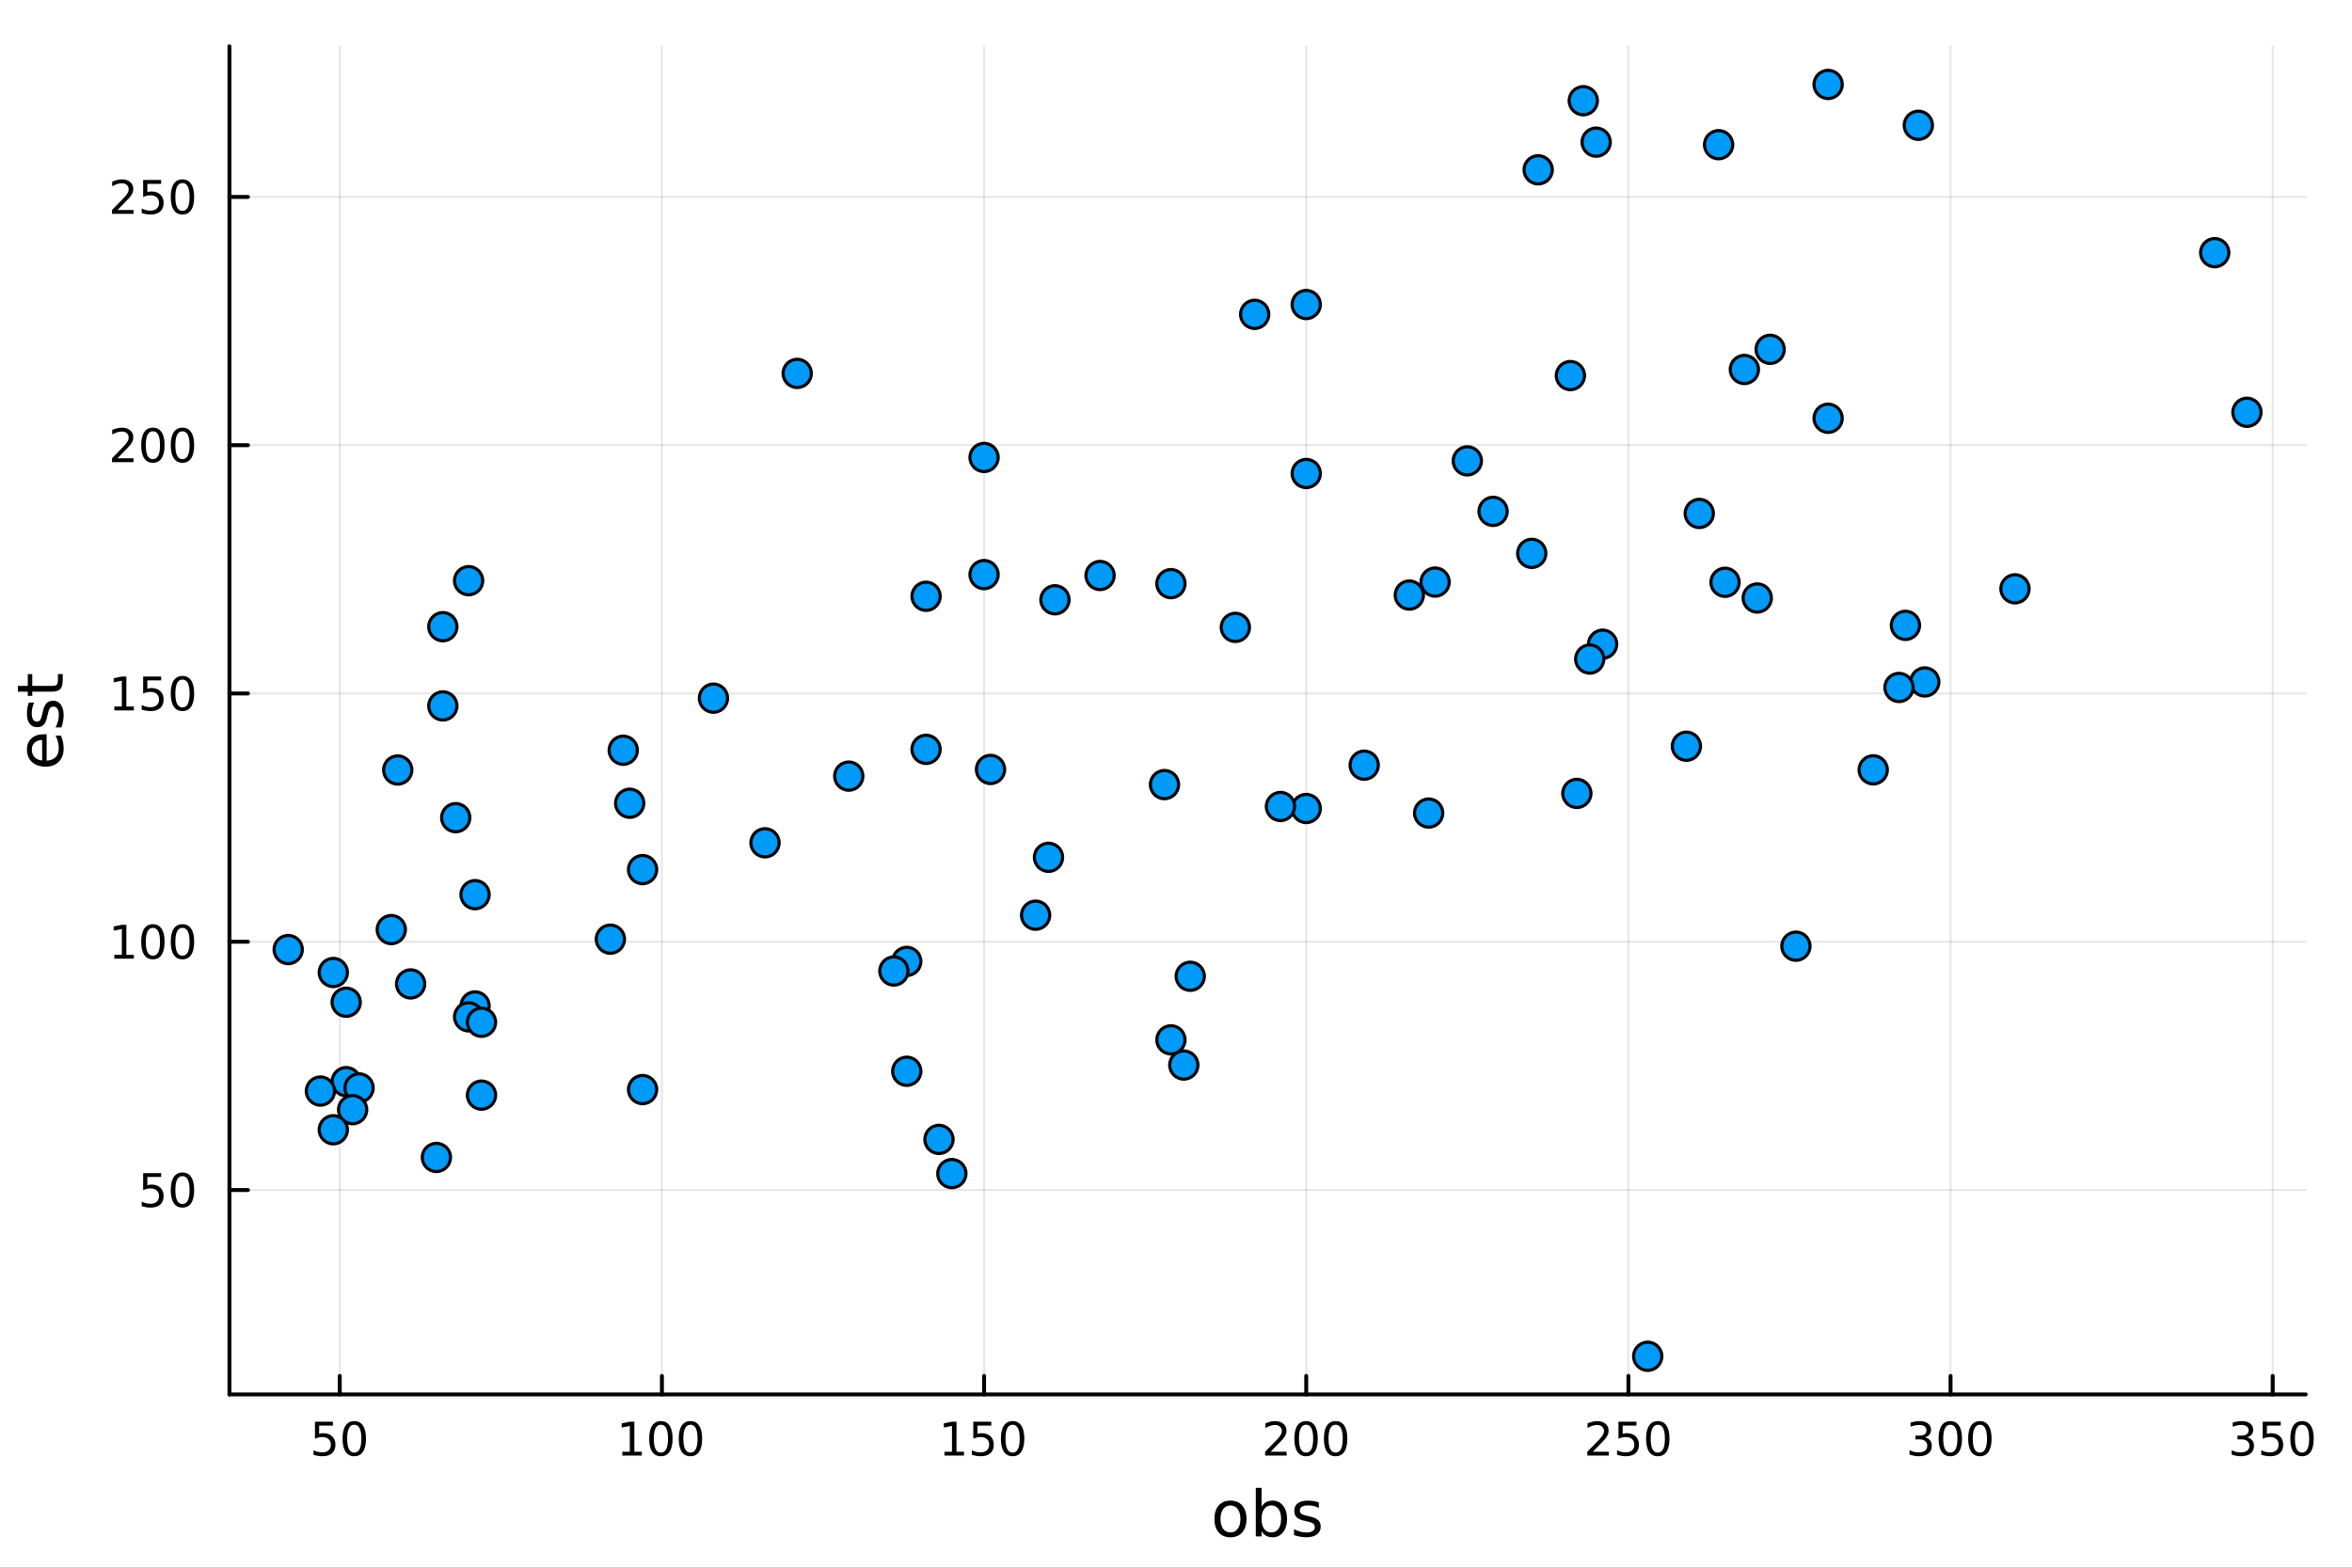 <?xml version="1.0" encoding="utf-8"?>
<svg xmlns="http://www.w3.org/2000/svg" xmlns:xlink="http://www.w3.org/1999/xlink" width="600" height="400" viewBox="0 0 2400 1600">
<rect x="0" y="0" width="2400" height="1600" fill="#333333" stroke="none"/>
<defs>
  <clipPath id="clip130">
    <rect x="0" y="0" width="2400" height="1600"/>
  </clipPath>
</defs>
<path clip-path="url(#clip130)" d="M0 1600 L2400 1600 L2400 0 L0 0  Z" fill="#ffffff" fill-rule="evenodd" fill-opacity="1"/>
<defs>
  <clipPath id="clip131">
    <rect x="480" y="0" width="1681" height="1600"/>
  </clipPath>
</defs>
<path clip-path="url(#clip130)" d="M234.125 1423.18 L2352.76 1423.18 L2352.76 47.244 L234.125 47.244  Z" fill="#ffffff" fill-rule="evenodd" fill-opacity="1"/>
<defs>
  <clipPath id="clip132">
    <rect x="234" y="47" width="2120" height="1377"/>
  </clipPath>
</defs>
<polyline clip-path="url(#clip132)" style="stroke:#000000; stroke-linecap:round; stroke-linejoin:round; stroke-width:2; stroke-opacity:0.1; fill:none" points="346.684,1423.18 346.684,47.244 "/>
<polyline clip-path="url(#clip132)" style="stroke:#000000; stroke-linecap:round; stroke-linejoin:round; stroke-width:2; stroke-opacity:0.1; fill:none" points="675.419,1423.18 675.419,47.244 "/>
<polyline clip-path="url(#clip132)" style="stroke:#000000; stroke-linecap:round; stroke-linejoin:round; stroke-width:2; stroke-opacity:0.1; fill:none" points="1004.15,1423.18 1004.15,47.244 "/>
<polyline clip-path="url(#clip132)" style="stroke:#000000; stroke-linecap:round; stroke-linejoin:round; stroke-width:2; stroke-opacity:0.1; fill:none" points="1332.89,1423.18 1332.89,47.244 "/>
<polyline clip-path="url(#clip132)" style="stroke:#000000; stroke-linecap:round; stroke-linejoin:round; stroke-width:2; stroke-opacity:0.1; fill:none" points="1661.62,1423.18 1661.62,47.244 "/>
<polyline clip-path="url(#clip132)" style="stroke:#000000; stroke-linecap:round; stroke-linejoin:round; stroke-width:2; stroke-opacity:0.1; fill:none" points="1990.36,1423.18 1990.36,47.244 "/>
<polyline clip-path="url(#clip132)" style="stroke:#000000; stroke-linecap:round; stroke-linejoin:round; stroke-width:2; stroke-opacity:0.1; fill:none" points="2319.09,1423.18 2319.09,47.244 "/>
<polyline clip-path="url(#clip130)" style="stroke:#000000; stroke-linecap:round; stroke-linejoin:round; stroke-width:4; stroke-opacity:1; fill:none" points="234.125,1423.18 2352.76,1423.18 "/>
<polyline clip-path="url(#clip130)" style="stroke:#000000; stroke-linecap:round; stroke-linejoin:round; stroke-width:4; stroke-opacity:1; fill:none" points="346.684,1423.18 346.684,1404.28 "/>
<polyline clip-path="url(#clip130)" style="stroke:#000000; stroke-linecap:round; stroke-linejoin:round; stroke-width:4; stroke-opacity:1; fill:none" points="675.419,1423.18 675.419,1404.28 "/>
<polyline clip-path="url(#clip130)" style="stroke:#000000; stroke-linecap:round; stroke-linejoin:round; stroke-width:4; stroke-opacity:1; fill:none" points="1004.15,1423.18 1004.15,1404.28 "/>
<polyline clip-path="url(#clip130)" style="stroke:#000000; stroke-linecap:round; stroke-linejoin:round; stroke-width:4; stroke-opacity:1; fill:none" points="1332.89,1423.18 1332.89,1404.28 "/>
<polyline clip-path="url(#clip130)" style="stroke:#000000; stroke-linecap:round; stroke-linejoin:round; stroke-width:4; stroke-opacity:1; fill:none" points="1661.62,1423.18 1661.62,1404.28 "/>
<polyline clip-path="url(#clip130)" style="stroke:#000000; stroke-linecap:round; stroke-linejoin:round; stroke-width:4; stroke-opacity:1; fill:none" points="1990.36,1423.18 1990.36,1404.28 "/>
<polyline clip-path="url(#clip130)" style="stroke:#000000; stroke-linecap:round; stroke-linejoin:round; stroke-width:4; stroke-opacity:1; fill:none" points="2319.09,1423.18 2319.09,1404.28 "/>
<path clip-path="url(#clip130)" d="M321.383 1451.02 L339.74 1451.02 L339.74 1454.96 L325.666 1454.96 L325.666 1463.43 Q326.684 1463.08 327.703 1462.92 Q328.721 1462.73 329.74 1462.73 Q335.527 1462.73 338.907 1465.9 Q342.286 1469.08 342.286 1474.49 Q342.286 1480.07 338.814 1483.17 Q335.342 1486.25 329.022 1486.25 Q326.846 1486.25 324.578 1485.88 Q322.333 1485.51 319.925 1484.77 L319.925 1480.07 Q322.008 1481.2 324.231 1481.76 Q326.453 1482.32 328.93 1482.32 Q332.934 1482.32 335.272 1480.21 Q337.61 1478.1 337.61 1474.49 Q337.61 1470.88 335.272 1468.77 Q332.934 1466.67 328.93 1466.67 Q327.055 1466.67 325.18 1467.08 Q323.328 1467.5 321.383 1468.38 L321.383 1451.02 Z" fill="#000000" fill-rule="nonzero" fill-opacity="1" /><path clip-path="url(#clip130)" d="M361.499 1454.1 Q357.888 1454.1 356.059 1457.66 Q354.254 1461.2 354.254 1468.33 Q354.254 1475.44 356.059 1479.01 Q357.888 1482.55 361.499 1482.55 Q365.133 1482.55 366.939 1479.01 Q368.767 1475.44 368.767 1468.33 Q368.767 1461.2 366.939 1457.66 Q365.133 1454.1 361.499 1454.1 M361.499 1450.39 Q367.309 1450.39 370.365 1455 Q373.443 1459.58 373.443 1468.33 Q373.443 1477.06 370.365 1481.67 Q367.309 1486.25 361.499 1486.25 Q355.689 1486.25 352.61 1481.67 Q349.555 1477.06 349.555 1468.33 Q349.555 1459.58 352.61 1455 Q355.689 1450.39 361.499 1450.39 Z" fill="#000000" fill-rule="nonzero" fill-opacity="1" /><path clip-path="url(#clip130)" d="M635.026 1481.64 L642.665 1481.64 L642.665 1455.28 L634.355 1456.95 L634.355 1452.69 L642.618 1451.02 L647.294 1451.02 L647.294 1481.64 L654.933 1481.64 L654.933 1485.58 L635.026 1485.58 L635.026 1481.64 Z" fill="#000000" fill-rule="nonzero" fill-opacity="1" /><path clip-path="url(#clip130)" d="M674.377 1454.1 Q670.766 1454.1 668.938 1457.66 Q667.132 1461.2 667.132 1468.33 Q667.132 1475.44 668.938 1479.01 Q670.766 1482.55 674.377 1482.55 Q678.012 1482.55 679.817 1479.01 Q681.646 1475.44 681.646 1468.33 Q681.646 1461.2 679.817 1457.66 Q678.012 1454.1 674.377 1454.1 M674.377 1450.39 Q680.188 1450.39 683.243 1455 Q686.322 1459.58 686.322 1468.33 Q686.322 1477.06 683.243 1481.67 Q680.188 1486.25 674.377 1486.25 Q668.567 1486.25 665.489 1481.67 Q662.433 1477.06 662.433 1468.33 Q662.433 1459.58 665.489 1455 Q668.567 1450.39 674.377 1450.39 Z" fill="#000000" fill-rule="nonzero" fill-opacity="1" /><path clip-path="url(#clip130)" d="M704.539 1454.1 Q700.928 1454.1 699.1 1457.66 Q697.294 1461.2 697.294 1468.33 Q697.294 1475.44 699.1 1479.01 Q700.928 1482.55 704.539 1482.55 Q708.174 1482.55 709.979 1479.01 Q711.808 1475.44 711.808 1468.33 Q711.808 1461.2 709.979 1457.66 Q708.174 1454.1 704.539 1454.1 M704.539 1450.39 Q710.349 1450.39 713.405 1455 Q716.484 1459.58 716.484 1468.33 Q716.484 1477.06 713.405 1481.67 Q710.349 1486.25 704.539 1486.25 Q698.729 1486.25 695.651 1481.67 Q692.595 1477.06 692.595 1468.33 Q692.595 1459.58 695.651 1455 Q698.729 1450.39 704.539 1450.39 Z" fill="#000000" fill-rule="nonzero" fill-opacity="1" /><path clip-path="url(#clip130)" d="M963.761 1481.64 L971.4 1481.64 L971.4 1455.28 L963.089 1456.95 L963.089 1452.69 L971.353 1451.02 L976.029 1451.02 L976.029 1481.64 L983.668 1481.64 L983.668 1485.58 L963.761 1485.58 L963.761 1481.64 Z" fill="#000000" fill-rule="nonzero" fill-opacity="1" /><path clip-path="url(#clip130)" d="M993.159 1451.02 L1011.52 1451.02 L1011.52 1454.96 L997.441 1454.96 L997.441 1463.43 Q998.46 1463.08 999.478 1462.92 Q1000.5 1462.73 1001.52 1462.73 Q1007.3 1462.73 1010.68 1465.9 Q1014.06 1469.08 1014.06 1474.49 Q1014.06 1480.07 1010.59 1483.17 Q1007.12 1486.25 1000.8 1486.25 Q998.622 1486.25 996.353 1485.88 Q994.108 1485.51 991.7 1484.77 L991.7 1480.07 Q993.784 1481.2 996.006 1481.76 Q998.228 1482.32 1000.7 1482.32 Q1004.71 1482.32 1007.05 1480.21 Q1009.39 1478.1 1009.39 1474.49 Q1009.39 1470.88 1007.05 1468.77 Q1004.71 1466.67 1000.7 1466.67 Q998.83 1466.67 996.955 1467.08 Q995.103 1467.5 993.159 1468.38 L993.159 1451.02 Z" fill="#000000" fill-rule="nonzero" fill-opacity="1" /><path clip-path="url(#clip130)" d="M1033.27 1454.1 Q1029.66 1454.1 1027.83 1457.66 Q1026.03 1461.2 1026.03 1468.33 Q1026.03 1475.44 1027.83 1479.01 Q1029.66 1482.55 1033.27 1482.55 Q1036.91 1482.55 1038.71 1479.01 Q1040.54 1475.44 1040.54 1468.33 Q1040.54 1461.2 1038.71 1457.66 Q1036.91 1454.1 1033.27 1454.1 M1033.27 1450.39 Q1039.08 1450.39 1042.14 1455 Q1045.22 1459.58 1045.22 1468.33 Q1045.22 1477.06 1042.14 1481.67 Q1039.08 1486.25 1033.27 1486.25 Q1027.46 1486.25 1024.39 1481.67 Q1021.33 1477.06 1021.33 1468.33 Q1021.33 1459.58 1024.39 1455 Q1027.46 1450.39 1033.27 1450.39 Z" fill="#000000" fill-rule="nonzero" fill-opacity="1" /><path clip-path="url(#clip130)" d="M1296.58 1481.64 L1312.9 1481.64 L1312.9 1485.58 L1290.96 1485.58 L1290.96 1481.64 Q1293.62 1478.89 1298.2 1474.26 Q1302.81 1469.61 1303.99 1468.27 Q1306.23 1465.74 1307.11 1464.01 Q1308.02 1462.25 1308.02 1460.56 Q1308.02 1457.8 1306.07 1456.07 Q1304.15 1454.33 1301.05 1454.33 Q1298.85 1454.33 1296.4 1455.09 Q1293.97 1455.86 1291.19 1457.41 L1291.19 1452.69 Q1294.01 1451.55 1296.47 1450.97 Q1298.92 1450.39 1300.96 1450.39 Q1306.33 1450.39 1309.52 1453.08 Q1312.72 1455.77 1312.72 1460.26 Q1312.72 1462.39 1311.91 1464.31 Q1311.12 1466.2 1309.01 1468.8 Q1308.43 1469.47 1305.33 1472.69 Q1302.23 1475.88 1296.58 1481.64 Z" fill="#000000" fill-rule="nonzero" fill-opacity="1" /><path clip-path="url(#clip130)" d="M1332.72 1454.1 Q1329.1 1454.1 1327.28 1457.66 Q1325.47 1461.2 1325.47 1468.33 Q1325.47 1475.44 1327.28 1479.01 Q1329.1 1482.55 1332.72 1482.55 Q1336.35 1482.55 1338.16 1479.01 Q1339.98 1475.44 1339.98 1468.33 Q1339.98 1461.2 1338.16 1457.66 Q1336.35 1454.1 1332.72 1454.1 M1332.72 1450.39 Q1338.53 1450.39 1341.58 1455 Q1344.66 1459.58 1344.66 1468.33 Q1344.66 1477.06 1341.58 1481.67 Q1338.53 1486.25 1332.72 1486.25 Q1326.91 1486.25 1323.83 1481.67 Q1320.77 1477.06 1320.77 1468.33 Q1320.77 1459.58 1323.83 1455 Q1326.91 1450.39 1332.72 1450.39 Z" fill="#000000" fill-rule="nonzero" fill-opacity="1" /><path clip-path="url(#clip130)" d="M1362.88 1454.1 Q1359.27 1454.1 1357.44 1457.66 Q1355.63 1461.2 1355.63 1468.33 Q1355.63 1475.44 1357.44 1479.01 Q1359.27 1482.55 1362.88 1482.55 Q1366.51 1482.55 1368.32 1479.01 Q1370.15 1475.44 1370.15 1468.33 Q1370.15 1461.2 1368.32 1457.66 Q1366.51 1454.1 1362.88 1454.1 M1362.88 1450.39 Q1368.69 1450.39 1371.74 1455 Q1374.82 1459.58 1374.82 1468.33 Q1374.82 1477.06 1371.74 1481.67 Q1368.69 1486.25 1362.88 1486.25 Q1357.07 1486.25 1353.99 1481.67 Q1350.93 1477.06 1350.93 1468.33 Q1350.93 1459.58 1353.99 1455 Q1357.07 1450.39 1362.88 1450.39 Z" fill="#000000" fill-rule="nonzero" fill-opacity="1" /><path clip-path="url(#clip130)" d="M1625.32 1481.64 L1641.64 1481.64 L1641.64 1485.58 L1619.69 1485.58 L1619.69 1481.64 Q1622.35 1478.89 1626.94 1474.26 Q1631.54 1469.61 1632.72 1468.27 Q1634.97 1465.74 1635.85 1464.01 Q1636.75 1462.25 1636.75 1460.56 Q1636.75 1457.8 1634.81 1456.07 Q1632.89 1454.33 1629.78 1454.33 Q1627.58 1454.33 1625.13 1455.09 Q1622.7 1455.86 1619.92 1457.41 L1619.92 1452.69 Q1622.75 1451.55 1625.2 1450.97 Q1627.65 1450.39 1629.69 1450.39 Q1635.06 1450.39 1638.26 1453.08 Q1641.45 1455.77 1641.45 1460.26 Q1641.45 1462.39 1640.64 1464.31 Q1639.85 1466.2 1637.75 1468.8 Q1637.17 1469.47 1634.07 1472.69 Q1630.96 1475.88 1625.32 1481.64 Z" fill="#000000" fill-rule="nonzero" fill-opacity="1" /><path clip-path="url(#clip130)" d="M1651.5 1451.02 L1669.85 1451.02 L1669.85 1454.96 L1655.78 1454.96 L1655.78 1463.43 Q1656.8 1463.08 1657.82 1462.92 Q1658.83 1462.73 1659.85 1462.73 Q1665.64 1462.73 1669.02 1465.9 Q1672.4 1469.08 1672.4 1474.49 Q1672.4 1480.07 1668.93 1483.17 Q1665.45 1486.25 1659.14 1486.25 Q1656.96 1486.25 1654.69 1485.88 Q1652.45 1485.51 1650.04 1484.77 L1650.04 1480.07 Q1652.12 1481.2 1654.34 1481.76 Q1656.57 1482.32 1659.04 1482.32 Q1663.05 1482.32 1665.39 1480.21 Q1667.72 1478.1 1667.72 1474.49 Q1667.72 1470.88 1665.39 1468.77 Q1663.05 1466.67 1659.04 1466.67 Q1657.17 1466.67 1655.29 1467.08 Q1653.44 1467.5 1651.5 1468.38 L1651.5 1451.02 Z" fill="#000000" fill-rule="nonzero" fill-opacity="1" /><path clip-path="url(#clip130)" d="M1691.61 1454.1 Q1688 1454.1 1686.17 1457.66 Q1684.37 1461.2 1684.37 1468.33 Q1684.37 1475.44 1686.17 1479.01 Q1688 1482.55 1691.61 1482.55 Q1695.25 1482.55 1697.05 1479.01 Q1698.88 1475.44 1698.88 1468.33 Q1698.88 1461.2 1697.05 1457.66 Q1695.25 1454.1 1691.61 1454.1 M1691.61 1450.39 Q1697.42 1450.39 1700.48 1455 Q1703.56 1459.58 1703.56 1468.33 Q1703.56 1477.06 1700.48 1481.67 Q1697.42 1486.25 1691.61 1486.25 Q1685.8 1486.25 1682.72 1481.67 Q1679.67 1477.06 1679.67 1468.33 Q1679.67 1459.58 1682.72 1455 Q1685.8 1450.39 1691.61 1450.39 Z" fill="#000000" fill-rule="nonzero" fill-opacity="1" /><path clip-path="url(#clip130)" d="M1964.12 1466.95 Q1967.48 1467.66 1969.35 1469.93 Q1971.25 1472.2 1971.25 1475.53 Q1971.25 1480.65 1967.73 1483.45 Q1964.21 1486.25 1957.73 1486.25 Q1955.56 1486.25 1953.24 1485.81 Q1950.95 1485.39 1948.5 1484.54 L1948.5 1480.02 Q1950.44 1481.16 1952.75 1481.74 Q1955.07 1482.32 1957.59 1482.32 Q1961.99 1482.32 1964.28 1480.58 Q1966.6 1478.84 1966.6 1475.53 Q1966.6 1472.48 1964.44 1470.77 Q1962.31 1469.03 1958.5 1469.03 L1954.47 1469.03 L1954.47 1465.19 L1958.68 1465.19 Q1962.13 1465.19 1963.96 1463.82 Q1965.79 1462.43 1965.79 1459.84 Q1965.79 1457.18 1963.89 1455.77 Q1962.01 1454.33 1958.5 1454.33 Q1956.57 1454.33 1954.37 1454.75 Q1952.18 1455.16 1949.54 1456.04 L1949.54 1451.88 Q1952.2 1451.14 1954.51 1450.77 Q1956.85 1450.39 1958.91 1450.39 Q1964.24 1450.39 1967.34 1452.83 Q1970.44 1455.23 1970.44 1459.35 Q1970.44 1462.22 1968.8 1464.21 Q1967.15 1466.18 1964.12 1466.95 Z" fill="#000000" fill-rule="nonzero" fill-opacity="1" /><path clip-path="url(#clip130)" d="M1990.12 1454.1 Q1986.5 1454.1 1984.68 1457.66 Q1982.87 1461.2 1982.87 1468.33 Q1982.87 1475.44 1984.68 1479.01 Q1986.5 1482.55 1990.12 1482.55 Q1993.75 1482.55 1995.56 1479.01 Q1997.38 1475.44 1997.38 1468.33 Q1997.38 1461.2 1995.56 1457.66 Q1993.75 1454.1 1990.12 1454.1 M1990.12 1450.39 Q1995.93 1450.39 1998.98 1455 Q2002.06 1459.58 2002.06 1468.33 Q2002.06 1477.06 1998.98 1481.67 Q1995.93 1486.25 1990.12 1486.25 Q1984.31 1486.25 1981.23 1481.67 Q1978.17 1477.06 1978.17 1468.33 Q1978.17 1459.58 1981.23 1455 Q1984.31 1450.39 1990.12 1450.39 Z" fill="#000000" fill-rule="nonzero" fill-opacity="1" /><path clip-path="url(#clip130)" d="M2020.28 1454.1 Q2016.67 1454.1 2014.84 1457.66 Q2013.03 1461.2 2013.03 1468.33 Q2013.03 1475.44 2014.84 1479.01 Q2016.67 1482.55 2020.28 1482.55 Q2023.91 1482.55 2025.72 1479.01 Q2027.55 1475.44 2027.55 1468.33 Q2027.55 1461.2 2025.72 1457.66 Q2023.91 1454.1 2020.28 1454.1 M2020.28 1450.39 Q2026.09 1450.39 2029.14 1455 Q2032.22 1459.58 2032.22 1468.33 Q2032.22 1477.06 2029.14 1481.67 Q2026.09 1486.25 2020.28 1486.25 Q2014.47 1486.25 2011.39 1481.67 Q2008.33 1477.06 2008.33 1468.33 Q2008.33 1459.58 2011.39 1455 Q2014.47 1450.39 2020.28 1450.39 Z" fill="#000000" fill-rule="nonzero" fill-opacity="1" /><path clip-path="url(#clip130)" d="M2292.86 1466.95 Q2296.21 1467.66 2298.09 1469.93 Q2299.98 1472.2 2299.98 1475.53 Q2299.98 1480.65 2296.47 1483.45 Q2292.95 1486.25 2286.47 1486.25 Q2284.29 1486.25 2281.98 1485.81 Q2279.68 1485.39 2277.23 1484.54 L2277.23 1480.02 Q2279.17 1481.16 2281.49 1481.74 Q2283.8 1482.32 2286.33 1482.32 Q2290.73 1482.32 2293.02 1480.58 Q2295.33 1478.84 2295.33 1475.53 Q2295.33 1472.48 2293.18 1470.77 Q2291.05 1469.03 2287.23 1469.03 L2283.2 1469.03 L2283.2 1465.19 L2287.42 1465.19 Q2290.86 1465.19 2292.69 1463.82 Q2294.52 1462.43 2294.52 1459.84 Q2294.52 1457.18 2292.62 1455.77 Q2290.75 1454.33 2287.23 1454.33 Q2285.31 1454.33 2283.11 1454.75 Q2280.91 1455.16 2278.27 1456.04 L2278.27 1451.88 Q2280.93 1451.14 2283.25 1450.77 Q2285.59 1450.39 2287.65 1450.39 Q2292.97 1450.39 2296.07 1452.83 Q2299.17 1455.23 2299.17 1459.35 Q2299.17 1462.22 2297.53 1464.21 Q2295.89 1466.18 2292.86 1466.95 Z" fill="#000000" fill-rule="nonzero" fill-opacity="1" /><path clip-path="url(#clip130)" d="M2308.9 1451.02 L2327.25 1451.02 L2327.25 1454.96 L2313.18 1454.96 L2313.18 1463.43 Q2314.2 1463.08 2315.22 1462.92 Q2316.23 1462.73 2317.25 1462.73 Q2323.04 1462.73 2326.42 1465.9 Q2329.8 1469.08 2329.8 1474.49 Q2329.8 1480.07 2326.33 1483.17 Q2322.86 1486.25 2316.54 1486.25 Q2314.36 1486.25 2312.09 1485.88 Q2309.85 1485.51 2307.44 1484.77 L2307.44 1480.07 Q2309.52 1481.2 2311.74 1481.76 Q2313.97 1482.32 2316.44 1482.32 Q2320.45 1482.32 2322.79 1480.21 Q2325.12 1478.1 2325.12 1474.49 Q2325.12 1470.88 2322.79 1468.77 Q2320.45 1466.67 2316.44 1466.67 Q2314.57 1466.67 2312.69 1467.08 Q2310.84 1467.5 2308.9 1468.38 L2308.9 1451.02 Z" fill="#000000" fill-rule="nonzero" fill-opacity="1" /><path clip-path="url(#clip130)" d="M2349.01 1454.1 Q2345.4 1454.1 2343.57 1457.66 Q2341.77 1461.2 2341.77 1468.33 Q2341.77 1475.44 2343.57 1479.01 Q2345.4 1482.55 2349.01 1482.55 Q2352.65 1482.55 2354.45 1479.01 Q2356.28 1475.44 2356.28 1468.33 Q2356.28 1461.2 2354.45 1457.66 Q2352.65 1454.1 2349.01 1454.1 M2349.01 1450.39 Q2354.82 1450.39 2357.88 1455 Q2360.96 1459.58 2360.96 1468.33 Q2360.96 1477.06 2357.88 1481.67 Q2354.82 1486.25 2349.01 1486.25 Q2343.2 1486.25 2340.12 1481.67 Q2337.07 1477.06 2337.07 1468.33 Q2337.07 1459.58 2340.12 1455 Q2343.2 1450.39 2349.01 1450.39 Z" fill="#000000" fill-rule="nonzero" fill-opacity="1" /><path clip-path="url(#clip130)" d="M1255.58 1536.5 Q1250.87 1536.5 1248.13 1540.19 Q1245.4 1543.85 1245.4 1550.25 Q1245.4 1556.65 1248.1 1560.34 Q1250.84 1564 1255.58 1564 Q1260.26 1564 1263 1560.31 Q1265.73 1556.62 1265.73 1550.25 Q1265.73 1543.92 1263 1540.23 Q1260.26 1536.5 1255.58 1536.5 M1255.58 1531.54 Q1263.22 1531.54 1267.58 1536.5 Q1271.94 1541.47 1271.94 1550.25 Q1271.94 1559 1267.58 1564 Q1263.22 1568.97 1255.58 1568.97 Q1247.91 1568.97 1243.55 1564 Q1239.22 1559 1239.22 1550.25 Q1239.22 1541.47 1243.55 1536.5 Q1247.91 1531.54 1255.58 1531.54 Z" fill="#000000" fill-rule="nonzero" fill-opacity="1" /><path clip-path="url(#clip130)" d="M1307.24 1550.25 Q1307.24 1543.79 1304.56 1540.13 Q1301.92 1536.44 1297.28 1536.44 Q1292.63 1536.44 1289.96 1540.13 Q1287.31 1543.79 1287.31 1550.25 Q1287.31 1556.71 1289.96 1560.4 Q1292.63 1564.07 1297.28 1564.07 Q1301.92 1564.07 1304.56 1560.4 Q1307.24 1556.71 1307.24 1550.25 M1287.31 1537.81 Q1289.16 1534.62 1291.96 1533.1 Q1294.79 1531.54 1298.71 1531.54 Q1305.2 1531.54 1309.24 1536.69 Q1313.32 1541.85 1313.32 1550.25 Q1313.32 1558.65 1309.24 1563.81 Q1305.2 1568.97 1298.71 1568.97 Q1294.79 1568.97 1291.96 1567.44 Q1289.16 1565.88 1287.31 1562.7 L1287.31 1568.04 L1281.43 1568.04 L1281.43 1518.52 L1287.31 1518.52 L1287.31 1537.81 Z" fill="#000000" fill-rule="nonzero" fill-opacity="1" /><path clip-path="url(#clip130)" d="M1345.75 1533.45 L1345.75 1538.98 Q1343.27 1537.71 1340.59 1537.07 Q1337.92 1536.44 1335.06 1536.44 Q1330.7 1536.44 1328.5 1537.77 Q1326.34 1539.11 1326.34 1541.79 Q1326.34 1543.82 1327.9 1545 Q1329.45 1546.15 1334.17 1547.2 L1336.17 1547.64 Q1342.41 1548.98 1345.02 1551.43 Q1347.66 1553.85 1347.66 1558.21 Q1347.66 1563.17 1343.71 1566.07 Q1339.8 1568.97 1332.92 1568.97 Q1330.06 1568.97 1326.94 1568.39 Q1323.85 1567.85 1320.42 1566.74 L1320.42 1560.69 Q1323.66 1562.38 1326.81 1563.24 Q1329.96 1564.07 1333.05 1564.07 Q1337.19 1564.07 1339.42 1562.66 Q1341.64 1561.23 1341.64 1558.65 Q1341.64 1556.27 1340.02 1554.99 Q1338.43 1553.72 1332.99 1552.54 L1330.95 1552.07 Q1325.51 1550.92 1323.09 1548.56 Q1320.67 1546.18 1320.67 1542.04 Q1320.67 1537.01 1324.23 1534.27 Q1327.8 1531.54 1334.36 1531.54 Q1337.6 1531.54 1340.47 1532.01 Q1343.33 1532.49 1345.75 1533.45 Z" fill="#000000" fill-rule="nonzero" fill-opacity="1" /><polyline clip-path="url(#clip132)" style="stroke:#000000; stroke-linecap:round; stroke-linejoin:round; stroke-width:2; stroke-opacity:0.1; fill:none" points="234.125,1214.56 2352.76,1214.56 "/>
<polyline clip-path="url(#clip132)" style="stroke:#000000; stroke-linecap:round; stroke-linejoin:round; stroke-width:2; stroke-opacity:0.1; fill:none" points="234.125,961.166 2352.76,961.166 "/>
<polyline clip-path="url(#clip132)" style="stroke:#000000; stroke-linecap:round; stroke-linejoin:round; stroke-width:2; stroke-opacity:0.1; fill:none" points="234.125,707.771 2352.76,707.771 "/>
<polyline clip-path="url(#clip132)" style="stroke:#000000; stroke-linecap:round; stroke-linejoin:round; stroke-width:2; stroke-opacity:0.1; fill:none" points="234.125,454.377 2352.76,454.377 "/>
<polyline clip-path="url(#clip132)" style="stroke:#000000; stroke-linecap:round; stroke-linejoin:round; stroke-width:2; stroke-opacity:0.1; fill:none" points="234.125,200.983 2352.76,200.983 "/>
<polyline clip-path="url(#clip130)" style="stroke:#000000; stroke-linecap:round; stroke-linejoin:round; stroke-width:4; stroke-opacity:1; fill:none" points="234.125,1423.18 234.125,47.244 "/>
<polyline clip-path="url(#clip130)" style="stroke:#000000; stroke-linecap:round; stroke-linejoin:round; stroke-width:4; stroke-opacity:1; fill:none" points="234.125,1214.56 253.023,1214.56 "/>
<polyline clip-path="url(#clip130)" style="stroke:#000000; stroke-linecap:round; stroke-linejoin:round; stroke-width:4; stroke-opacity:1; fill:none" points="234.125,961.166 253.023,961.166 "/>
<polyline clip-path="url(#clip130)" style="stroke:#000000; stroke-linecap:round; stroke-linejoin:round; stroke-width:4; stroke-opacity:1; fill:none" points="234.125,707.771 253.023,707.771 "/>
<polyline clip-path="url(#clip130)" style="stroke:#000000; stroke-linecap:round; stroke-linejoin:round; stroke-width:4; stroke-opacity:1; fill:none" points="234.125,454.377 253.023,454.377 "/>
<polyline clip-path="url(#clip130)" style="stroke:#000000; stroke-linecap:round; stroke-linejoin:round; stroke-width:4; stroke-opacity:1; fill:none" points="234.125,200.983 253.023,200.983 "/>
<path clip-path="url(#clip130)" d="M146.066 1197.28 L164.422 1197.28 L164.422 1201.22 L150.348 1201.22 L150.348 1209.69 Q151.366 1209.34 152.385 1209.18 Q153.403 1208.99 154.422 1208.99 Q160.209 1208.99 163.589 1212.16 Q166.968 1215.34 166.968 1220.75 Q166.968 1226.33 163.496 1229.43 Q160.024 1232.51 153.704 1232.51 Q151.528 1232.51 149.26 1232.14 Q147.015 1231.77 144.607 1231.03 L144.607 1226.33 Q146.691 1227.47 148.913 1228.02 Q151.135 1228.58 153.612 1228.58 Q157.616 1228.58 159.954 1226.47 Q162.292 1224.36 162.292 1220.75 Q162.292 1217.14 159.954 1215.03 Q157.616 1212.93 153.612 1212.93 Q151.737 1212.93 149.862 1213.34 Q148.01 1213.76 146.066 1214.64 L146.066 1197.28 Z" fill="#000000" fill-rule="nonzero" fill-opacity="1" /><path clip-path="url(#clip130)" d="M186.181 1200.36 Q182.57 1200.36 180.741 1203.92 Q178.936 1207.47 178.936 1214.59 Q178.936 1221.7 180.741 1225.27 Q182.57 1228.81 186.181 1228.81 Q189.815 1228.81 191.621 1225.27 Q193.45 1221.7 193.45 1214.59 Q193.45 1207.47 191.621 1203.92 Q189.815 1200.36 186.181 1200.36 M186.181 1196.66 Q191.991 1196.66 195.047 1201.26 Q198.125 1205.84 198.125 1214.59 Q198.125 1223.32 195.047 1227.93 Q191.991 1232.51 186.181 1232.51 Q180.371 1232.51 177.292 1227.93 Q174.237 1223.32 174.237 1214.59 Q174.237 1205.84 177.292 1201.26 Q180.371 1196.66 186.181 1196.66 Z" fill="#000000" fill-rule="nonzero" fill-opacity="1" /><path clip-path="url(#clip130)" d="M116.668 974.511 L124.306 974.511 L124.306 948.145 L115.996 949.812 L115.996 945.552 L124.26 943.886 L128.936 943.886 L128.936 974.511 L136.575 974.511 L136.575 978.446 L116.668 978.446 L116.668 974.511 Z" fill="#000000" fill-rule="nonzero" fill-opacity="1" /><path clip-path="url(#clip130)" d="M156.019 946.964 Q152.408 946.964 150.579 950.529 Q148.774 954.071 148.774 961.2 Q148.774 968.307 150.579 971.872 Q152.408 975.413 156.019 975.413 Q159.653 975.413 161.459 971.872 Q163.288 968.307 163.288 961.2 Q163.288 954.071 161.459 950.529 Q159.653 946.964 156.019 946.964 M156.019 943.261 Q161.829 943.261 164.885 947.867 Q167.964 952.45 167.964 961.2 Q167.964 969.927 164.885 974.534 Q161.829 979.117 156.019 979.117 Q150.209 979.117 147.13 974.534 Q144.075 969.927 144.075 961.2 Q144.075 952.45 147.13 947.867 Q150.209 943.261 156.019 943.261 Z" fill="#000000" fill-rule="nonzero" fill-opacity="1" /><path clip-path="url(#clip130)" d="M186.181 946.964 Q182.57 946.964 180.741 950.529 Q178.936 954.071 178.936 961.2 Q178.936 968.307 180.741 971.872 Q182.57 975.413 186.181 975.413 Q189.815 975.413 191.621 971.872 Q193.45 968.307 193.45 961.2 Q193.45 954.071 191.621 950.529 Q189.815 946.964 186.181 946.964 M186.181 943.261 Q191.991 943.261 195.047 947.867 Q198.125 952.45 198.125 961.2 Q198.125 969.927 195.047 974.534 Q191.991 979.117 186.181 979.117 Q180.371 979.117 177.292 974.534 Q174.237 969.927 174.237 961.2 Q174.237 952.45 177.292 947.867 Q180.371 943.261 186.181 943.261 Z" fill="#000000" fill-rule="nonzero" fill-opacity="1" /><path clip-path="url(#clip130)" d="M116.668 721.116 L124.306 721.116 L124.306 694.751 L115.996 696.417 L115.996 692.158 L124.26 690.491 L128.936 690.491 L128.936 721.116 L136.575 721.116 L136.575 725.051 L116.668 725.051 L116.668 721.116 Z" fill="#000000" fill-rule="nonzero" fill-opacity="1" /><path clip-path="url(#clip130)" d="M146.066 690.491 L164.422 690.491 L164.422 694.426 L150.348 694.426 L150.348 702.899 Q151.366 702.551 152.385 702.389 Q153.403 702.204 154.422 702.204 Q160.209 702.204 163.589 705.376 Q166.968 708.547 166.968 713.963 Q166.968 719.542 163.496 722.644 Q160.024 725.723 153.704 725.723 Q151.528 725.723 149.26 725.352 Q147.015 724.982 144.607 724.241 L144.607 719.542 Q146.691 720.676 148.913 721.232 Q151.135 721.787 153.612 721.787 Q157.616 721.787 159.954 719.681 Q162.292 717.575 162.292 713.963 Q162.292 710.352 159.954 708.246 Q157.616 706.139 153.612 706.139 Q151.737 706.139 149.862 706.556 Q148.01 706.973 146.066 707.852 L146.066 690.491 Z" fill="#000000" fill-rule="nonzero" fill-opacity="1" /><path clip-path="url(#clip130)" d="M186.181 693.57 Q182.57 693.57 180.741 697.135 Q178.936 700.676 178.936 707.806 Q178.936 714.912 180.741 718.477 Q182.57 722.019 186.181 722.019 Q189.815 722.019 191.621 718.477 Q193.45 714.912 193.45 707.806 Q193.45 700.676 191.621 697.135 Q189.815 693.57 186.181 693.57 M186.181 689.866 Q191.991 689.866 195.047 694.473 Q198.125 699.056 198.125 707.806 Q198.125 716.533 195.047 721.139 Q191.991 725.723 186.181 725.723 Q180.371 725.723 177.292 721.139 Q174.237 716.533 174.237 707.806 Q174.237 699.056 177.292 694.473 Q180.371 689.866 186.181 689.866 Z" fill="#000000" fill-rule="nonzero" fill-opacity="1" /><path clip-path="url(#clip130)" d="M119.885 467.722 L136.204 467.722 L136.204 471.657 L114.26 471.657 L114.26 467.722 Q116.922 464.967 121.505 460.338 Q126.112 455.685 127.292 454.342 Q129.538 451.819 130.417 450.083 Q131.32 448.324 131.32 446.634 Q131.32 443.879 129.376 442.143 Q127.455 440.407 124.353 440.407 Q122.154 440.407 119.7 441.171 Q117.269 441.935 114.492 443.486 L114.492 438.764 Q117.316 437.629 119.769 437.051 Q122.223 436.472 124.26 436.472 Q129.63 436.472 132.825 439.157 Q136.019 441.842 136.019 446.333 Q136.019 448.463 135.209 450.384 Q134.422 452.282 132.316 454.875 Q131.737 455.546 128.635 458.763 Q125.533 461.958 119.885 467.722 Z" fill="#000000" fill-rule="nonzero" fill-opacity="1" /><path clip-path="url(#clip130)" d="M156.019 440.176 Q152.408 440.176 150.579 443.74 Q148.774 447.282 148.774 454.412 Q148.774 461.518 150.579 465.083 Q152.408 468.625 156.019 468.625 Q159.653 468.625 161.459 465.083 Q163.288 461.518 163.288 454.412 Q163.288 447.282 161.459 443.74 Q159.653 440.176 156.019 440.176 M156.019 436.472 Q161.829 436.472 164.885 441.078 Q167.964 445.662 167.964 454.412 Q167.964 463.138 164.885 467.745 Q161.829 472.328 156.019 472.328 Q150.209 472.328 147.13 467.745 Q144.075 463.138 144.075 454.412 Q144.075 445.662 147.13 441.078 Q150.209 436.472 156.019 436.472 Z" fill="#000000" fill-rule="nonzero" fill-opacity="1" /><path clip-path="url(#clip130)" d="M186.181 440.176 Q182.57 440.176 180.741 443.74 Q178.936 447.282 178.936 454.412 Q178.936 461.518 180.741 465.083 Q182.57 468.625 186.181 468.625 Q189.815 468.625 191.621 465.083 Q193.45 461.518 193.45 454.412 Q193.45 447.282 191.621 443.74 Q189.815 440.176 186.181 440.176 M186.181 436.472 Q191.991 436.472 195.047 441.078 Q198.125 445.662 198.125 454.412 Q198.125 463.138 195.047 467.745 Q191.991 472.328 186.181 472.328 Q180.371 472.328 177.292 467.745 Q174.237 463.138 174.237 454.412 Q174.237 445.662 177.292 441.078 Q180.371 436.472 186.181 436.472 Z" fill="#000000" fill-rule="nonzero" fill-opacity="1" /><path clip-path="url(#clip130)" d="M119.885 214.327 L136.204 214.327 L136.204 218.263 L114.26 218.263 L114.26 214.327 Q116.922 211.573 121.505 206.943 Q126.112 202.29 127.292 200.948 Q129.538 198.425 130.417 196.689 Q131.32 194.929 131.32 193.24 Q131.32 190.485 129.376 188.749 Q127.455 187.013 124.353 187.013 Q122.154 187.013 119.7 187.777 Q117.269 188.54 114.492 190.091 L114.492 185.369 Q117.316 184.235 119.769 183.656 Q122.223 183.078 124.26 183.078 Q129.63 183.078 132.825 185.763 Q136.019 188.448 136.019 192.939 Q136.019 195.068 135.209 196.99 Q134.422 198.888 132.316 201.48 Q131.737 202.152 128.635 205.369 Q125.533 208.564 119.885 214.327 Z" fill="#000000" fill-rule="nonzero" fill-opacity="1" /><path clip-path="url(#clip130)" d="M146.066 183.703 L164.422 183.703 L164.422 187.638 L150.348 187.638 L150.348 196.11 Q151.366 195.763 152.385 195.601 Q153.403 195.415 154.422 195.415 Q160.209 195.415 163.589 198.587 Q166.968 201.758 166.968 207.175 Q166.968 212.753 163.496 215.855 Q160.024 218.934 153.704 218.934 Q151.528 218.934 149.26 218.563 Q147.015 218.193 144.607 217.452 L144.607 212.753 Q146.691 213.888 148.913 214.443 Q151.135 214.999 153.612 214.999 Q157.616 214.999 159.954 212.892 Q162.292 210.786 162.292 207.175 Q162.292 203.564 159.954 201.457 Q157.616 199.351 153.612 199.351 Q151.737 199.351 149.862 199.767 Q148.01 200.184 146.066 201.064 L146.066 183.703 Z" fill="#000000" fill-rule="nonzero" fill-opacity="1" /><path clip-path="url(#clip130)" d="M186.181 186.781 Q182.57 186.781 180.741 190.346 Q178.936 193.888 178.936 201.017 Q178.936 208.124 180.741 211.688 Q182.57 215.23 186.181 215.23 Q189.815 215.23 191.621 211.688 Q193.45 208.124 193.45 201.017 Q193.45 193.888 191.621 190.346 Q189.815 186.781 186.181 186.781 M186.181 183.078 Q191.991 183.078 195.047 187.684 Q198.125 192.267 198.125 201.017 Q198.125 209.744 195.047 214.351 Q191.991 218.934 186.181 218.934 Q180.371 218.934 177.292 214.351 Q174.237 209.744 174.237 201.017 Q174.237 192.267 177.292 187.684 Q180.371 183.078 186.181 183.078 Z" fill="#000000" fill-rule="nonzero" fill-opacity="1" /><path clip-path="url(#clip130)" d="M44.716 749.407 L47.581 749.407 L47.581 776.334 Q53.628 775.952 56.811 772.706 Q59.962 769.428 59.962 763.603 Q59.962 760.229 59.134 757.078 Q58.307 753.895 56.652 750.776 L62.19 750.776 Q63.527 753.927 64.227 757.237 Q64.927 760.547 64.927 763.953 Q64.927 772.483 59.962 777.48 Q54.997 782.446 46.53 782.446 Q37.777 782.446 32.653 777.735 Q27.497 772.992 27.497 764.972 Q27.497 757.778 32.144 753.609 Q36.759 749.407 44.716 749.407 M42.997 755.264 Q38.191 755.328 35.327 757.969 Q32.462 760.579 32.462 764.908 Q32.462 769.81 35.231 772.77 Q38 775.698 43.029 776.143 L42.997 755.264 Z" fill="#000000" fill-rule="nonzero" fill-opacity="1" /><path clip-path="url(#clip130)" d="M29.407 717.07 L34.945 717.07 Q33.672 719.552 33.035 722.226 Q32.398 724.9 32.398 727.764 Q32.398 732.125 33.735 734.321 Q35.072 736.485 37.746 736.485 Q39.783 736.485 40.96 734.926 Q42.106 733.366 43.157 728.655 L43.602 726.65 Q44.939 720.412 47.39 717.802 Q49.809 715.16 54.169 715.16 Q59.134 715.16 62.031 719.107 Q64.927 723.022 64.927 729.897 Q64.927 732.761 64.354 735.88 Q63.813 738.968 62.699 742.405 L56.652 742.405 Q58.339 739.159 59.198 736.008 Q60.026 732.857 60.026 729.769 Q60.026 725.632 58.625 723.404 Q57.193 721.176 54.615 721.176 Q52.228 721.176 50.955 722.799 Q49.681 724.39 48.504 729.833 L48.026 731.87 Q46.88 737.313 44.525 739.732 Q42.138 742.151 38 742.151 Q32.971 742.151 30.234 738.586 Q27.497 735.021 27.497 728.464 Q27.497 725.218 27.974 722.353 Q28.452 719.489 29.407 717.07 Z" fill="#000000" fill-rule="nonzero" fill-opacity="1" /><path clip-path="url(#clip130)" d="M18.235 700.041 L28.356 700.041 L28.356 687.978 L32.908 687.978 L32.908 700.041 L52.259 700.041 Q56.62 700.041 57.861 698.864 Q59.103 697.654 59.103 693.994 L59.103 687.978 L64.004 687.978 L64.004 693.994 Q64.004 700.773 61.49 703.352 Q58.943 705.93 52.259 705.93 L32.908 705.93 L32.908 710.227 L28.356 710.227 L28.356 705.93 L18.235 705.93 L18.235 700.041 Z" fill="#000000" fill-rule="nonzero" fill-opacity="1" /><circle clip-path="url(#clip132)" cx="353.259" cy="1103.94" r="14.4" fill="#009af9" fill-rule="evenodd" fill-opacity="1" stroke="#000000" stroke-opacity="1" stroke-width="3.2"/>
<circle clip-path="url(#clip132)" cx="622.822" cy="958.527" r="14.4" fill="#009af9" fill-rule="evenodd" fill-opacity="1" stroke="#000000" stroke-opacity="1" stroke-width="3.2"/>
<circle clip-path="url(#clip132)" cx="1438.08" cy="607.329" r="14.4" fill="#009af9" fill-rule="evenodd" fill-opacity="1" stroke="#000000" stroke-opacity="1" stroke-width="3.2"/>
<circle clip-path="url(#clip132)" cx="1832.57" cy="965.695" r="14.4" fill="#009af9" fill-rule="evenodd" fill-opacity="1" stroke="#000000" stroke-opacity="1" stroke-width="3.2"/>
<circle clip-path="url(#clip132)" cx="484.753" cy="1026.69" r="14.4" fill="#009af9" fill-rule="evenodd" fill-opacity="1" stroke="#000000" stroke-opacity="1" stroke-width="3.2"/>
<circle clip-path="url(#clip132)" cx="1865.44" cy="426.89" r="14.4" fill="#009af9" fill-rule="evenodd" fill-opacity="1" stroke="#000000" stroke-opacity="1" stroke-width="3.2"/>
<circle clip-path="url(#clip132)" cx="1214.54" cy="996.392" r="14.4" fill="#009af9" fill-rule="evenodd" fill-opacity="1" stroke="#000000" stroke-opacity="1" stroke-width="3.2"/>
<circle clip-path="url(#clip132)" cx="1609.03" cy="809.755" r="14.4" fill="#009af9" fill-rule="evenodd" fill-opacity="1" stroke="#000000" stroke-opacity="1" stroke-width="3.2"/>
<circle clip-path="url(#clip132)" cx="1944.34" cy="638.246" r="14.4" fill="#009af9" fill-rule="evenodd" fill-opacity="1" stroke="#000000" stroke-opacity="1" stroke-width="3.2"/>
<circle clip-path="url(#clip132)" cx="445.305" cy="1181.31" r="14.4" fill="#009af9" fill-rule="evenodd" fill-opacity="1" stroke="#000000" stroke-opacity="1" stroke-width="3.2"/>
<circle clip-path="url(#clip132)" cx="405.857" cy="785.881" r="14.4" fill="#009af9" fill-rule="evenodd" fill-opacity="1" stroke="#000000" stroke-opacity="1" stroke-width="3.2"/>
<circle clip-path="url(#clip132)" cx="1332.89" cy="825.157" r="14.4" fill="#009af9" fill-rule="evenodd" fill-opacity="1" stroke="#000000" stroke-opacity="1" stroke-width="3.2"/>
<circle clip-path="url(#clip132)" cx="1004.15" cy="466.879" r="14.4" fill="#009af9" fill-rule="evenodd" fill-opacity="1" stroke="#000000" stroke-opacity="1" stroke-width="3.2"/>
<circle clip-path="url(#clip132)" cx="1964.06" cy="696.015" r="14.4" fill="#009af9" fill-rule="evenodd" fill-opacity="1" stroke="#000000" stroke-opacity="1" stroke-width="3.2"/>
<circle clip-path="url(#clip132)" cx="1563" cy="564.782" r="14.4" fill="#009af9" fill-rule="evenodd" fill-opacity="1" stroke="#000000" stroke-opacity="1" stroke-width="3.2"/>
<circle clip-path="url(#clip132)" cx="1720.8" cy="761.619" r="14.4" fill="#009af9" fill-rule="evenodd" fill-opacity="1" stroke="#000000" stroke-opacity="1" stroke-width="3.2"/>
<circle clip-path="url(#clip132)" cx="1457.81" cy="829.83" r="14.4" fill="#009af9" fill-rule="evenodd" fill-opacity="1" stroke="#000000" stroke-opacity="1" stroke-width="3.2"/>
<circle clip-path="url(#clip132)" cx="478.178" cy="1037.82" r="14.4" fill="#009af9" fill-rule="evenodd" fill-opacity="1" stroke="#000000" stroke-opacity="1" stroke-width="3.2"/>
<circle clip-path="url(#clip132)" cx="399.282" cy="948.746" r="14.4" fill="#009af9" fill-rule="evenodd" fill-opacity="1" stroke="#000000" stroke-opacity="1" stroke-width="3.2"/>
<circle clip-path="url(#clip132)" cx="484.753" cy="913.093" r="14.4" fill="#009af9" fill-rule="evenodd" fill-opacity="1" stroke="#000000" stroke-opacity="1" stroke-width="3.2"/>
<circle clip-path="url(#clip132)" cx="1911.46" cy="785.708" r="14.4" fill="#009af9" fill-rule="evenodd" fill-opacity="1" stroke="#000000" stroke-opacity="1" stroke-width="3.2"/>
<circle clip-path="url(#clip132)" cx="925.258" cy="981.225" r="14.4" fill="#009af9" fill-rule="evenodd" fill-opacity="1" stroke="#000000" stroke-opacity="1" stroke-width="3.2"/>
<circle clip-path="url(#clip132)" cx="958.131" cy="1162.89" r="14.4" fill="#009af9" fill-rule="evenodd" fill-opacity="1" stroke="#000000" stroke-opacity="1" stroke-width="3.2"/>
<circle clip-path="url(#clip132)" cx="944.982" cy="764.786" r="14.4" fill="#009af9" fill-rule="evenodd" fill-opacity="1" stroke="#000000" stroke-opacity="1" stroke-width="3.2"/>
<circle clip-path="url(#clip132)" cx="1280.29" cy="320.811" r="14.4" fill="#009af9" fill-rule="evenodd" fill-opacity="1" stroke="#000000" stroke-opacity="1" stroke-width="3.2"/>
<circle clip-path="url(#clip132)" cx="1464.38" cy="594.08" r="14.4" fill="#009af9" fill-rule="evenodd" fill-opacity="1" stroke="#000000" stroke-opacity="1" stroke-width="3.2"/>
<circle clip-path="url(#clip132)" cx="451.879" cy="639.607" r="14.4" fill="#009af9" fill-rule="evenodd" fill-opacity="1" stroke="#000000" stroke-opacity="1" stroke-width="3.2"/>
<circle clip-path="url(#clip132)" cx="866.085" cy="792.118" r="14.4" fill="#009af9" fill-rule="evenodd" fill-opacity="1" stroke="#000000" stroke-opacity="1" stroke-width="3.2"/>
<circle clip-path="url(#clip132)" cx="780.614" cy="860.159" r="14.4" fill="#009af9" fill-rule="evenodd" fill-opacity="1" stroke="#000000" stroke-opacity="1" stroke-width="3.2"/>
<circle clip-path="url(#clip132)" cx="1602.45" cy="383.312" r="14.4" fill="#009af9" fill-rule="evenodd" fill-opacity="1" stroke="#000000" stroke-opacity="1" stroke-width="3.2"/>
<circle clip-path="url(#clip132)" cx="1004.15" cy="586.444" r="14.4" fill="#009af9" fill-rule="evenodd" fill-opacity="1" stroke="#000000" stroke-opacity="1" stroke-width="3.2"/>
<circle clip-path="url(#clip132)" cx="491.328" cy="1117.71" r="14.4" fill="#009af9" fill-rule="evenodd" fill-opacity="1" stroke="#000000" stroke-opacity="1" stroke-width="3.2"/>
<circle clip-path="url(#clip132)" cx="1681.35" cy="1384.24" r="14.4" fill="#009af9" fill-rule="evenodd" fill-opacity="1" stroke="#000000" stroke-opacity="1" stroke-width="3.2"/>
<circle clip-path="url(#clip132)" cx="2292.79" cy="420.784" r="14.4" fill="#009af9" fill-rule="evenodd" fill-opacity="1" stroke="#000000" stroke-opacity="1" stroke-width="3.2"/>
<circle clip-path="url(#clip132)" cx="1306.59" cy="823.105" r="14.4" fill="#009af9" fill-rule="evenodd" fill-opacity="1" stroke="#000000" stroke-opacity="1" stroke-width="3.2"/>
<circle clip-path="url(#clip132)" cx="366.408" cy="1110.35" r="14.4" fill="#009af9" fill-rule="evenodd" fill-opacity="1" stroke="#000000" stroke-opacity="1" stroke-width="3.2"/>
<circle clip-path="url(#clip132)" cx="1793.12" cy="610.334" r="14.4" fill="#009af9" fill-rule="evenodd" fill-opacity="1" stroke="#000000" stroke-opacity="1" stroke-width="3.2"/>
<circle clip-path="url(#clip132)" cx="1069.9" cy="874.977" r="14.4" fill="#009af9" fill-rule="evenodd" fill-opacity="1" stroke="#000000" stroke-opacity="1" stroke-width="3.2"/>
<circle clip-path="url(#clip132)" cx="728.017" cy="712.547" r="14.4" fill="#009af9" fill-rule="evenodd" fill-opacity="1" stroke="#000000" stroke-opacity="1" stroke-width="3.2"/>
<circle clip-path="url(#clip132)" cx="813.488" cy="381.095" r="14.4" fill="#009af9" fill-rule="evenodd" fill-opacity="1" stroke="#000000" stroke-opacity="1" stroke-width="3.2"/>
<circle clip-path="url(#clip132)" cx="1010.73" cy="785.297" r="14.4" fill="#009af9" fill-rule="evenodd" fill-opacity="1" stroke="#000000" stroke-opacity="1" stroke-width="3.2"/>
<circle clip-path="url(#clip132)" cx="1635.32" cy="657.481" r="14.4" fill="#009af9" fill-rule="evenodd" fill-opacity="1" stroke="#000000" stroke-opacity="1" stroke-width="3.2"/>
<circle clip-path="url(#clip132)" cx="1392.06" cy="780.941" r="14.4" fill="#009af9" fill-rule="evenodd" fill-opacity="1" stroke="#000000" stroke-opacity="1" stroke-width="3.2"/>
<circle clip-path="url(#clip132)" cx="451.879" cy="720.46" r="14.4" fill="#009af9" fill-rule="evenodd" fill-opacity="1" stroke="#000000" stroke-opacity="1" stroke-width="3.2"/>
<circle clip-path="url(#clip132)" cx="655.695" cy="887.527" r="14.4" fill="#009af9" fill-rule="evenodd" fill-opacity="1" stroke="#000000" stroke-opacity="1" stroke-width="3.2"/>
<circle clip-path="url(#clip132)" cx="1779.97" cy="377.094" r="14.4" fill="#009af9" fill-rule="evenodd" fill-opacity="1" stroke="#000000" stroke-opacity="1" stroke-width="3.2"/>
<circle clip-path="url(#clip132)" cx="1332.89" cy="483.258" r="14.4" fill="#009af9" fill-rule="evenodd" fill-opacity="1" stroke="#000000" stroke-opacity="1" stroke-width="3.2"/>
<circle clip-path="url(#clip132)" cx="1733.95" cy="524.025" r="14.4" fill="#009af9" fill-rule="evenodd" fill-opacity="1" stroke="#000000" stroke-opacity="1" stroke-width="3.2"/>
<circle clip-path="url(#clip132)" cx="1937.76" cy="701.626" r="14.4" fill="#009af9" fill-rule="evenodd" fill-opacity="1" stroke="#000000" stroke-opacity="1" stroke-width="3.2"/>
<circle clip-path="url(#clip132)" cx="353.259" cy="1022.9" r="14.4" fill="#009af9" fill-rule="evenodd" fill-opacity="1" stroke="#000000" stroke-opacity="1" stroke-width="3.2"/>
<circle clip-path="url(#clip132)" cx="1332.89" cy="310.809" r="14.4" fill="#009af9" fill-rule="evenodd" fill-opacity="1" stroke="#000000" stroke-opacity="1" stroke-width="3.2"/>
<circle clip-path="url(#clip132)" cx="1056.75" cy="934.054" r="14.4" fill="#009af9" fill-rule="evenodd" fill-opacity="1" stroke="#000000" stroke-opacity="1" stroke-width="3.2"/>
<circle clip-path="url(#clip132)" cx="944.982" cy="608.577" r="14.4" fill="#009af9" fill-rule="evenodd" fill-opacity="1" stroke="#000000" stroke-opacity="1" stroke-width="3.2"/>
<circle clip-path="url(#clip132)" cx="1207.97" cy="1087" r="14.4" fill="#009af9" fill-rule="evenodd" fill-opacity="1" stroke="#000000" stroke-opacity="1" stroke-width="3.2"/>
<circle clip-path="url(#clip132)" cx="359.834" cy="1132.56" r="14.4" fill="#009af9" fill-rule="evenodd" fill-opacity="1" stroke="#000000" stroke-opacity="1" stroke-width="3.2"/>
<circle clip-path="url(#clip132)" cx="1194.82" cy="595.664" r="14.4" fill="#009af9" fill-rule="evenodd" fill-opacity="1" stroke="#000000" stroke-opacity="1" stroke-width="3.2"/>
<circle clip-path="url(#clip132)" cx="971.281" cy="1197.78" r="14.4" fill="#009af9" fill-rule="evenodd" fill-opacity="1" stroke="#000000" stroke-opacity="1" stroke-width="3.2"/>
<circle clip-path="url(#clip132)" cx="1194.82" cy="1061.27" r="14.4" fill="#009af9" fill-rule="evenodd" fill-opacity="1" stroke="#000000" stroke-opacity="1" stroke-width="3.2"/>
<circle clip-path="url(#clip132)" cx="912.108" cy="991.018" r="14.4" fill="#009af9" fill-rule="evenodd" fill-opacity="1" stroke="#000000" stroke-opacity="1" stroke-width="3.2"/>
<circle clip-path="url(#clip132)" cx="1957.49" cy="127.859" r="14.4" fill="#009af9" fill-rule="evenodd" fill-opacity="1" stroke="#000000" stroke-opacity="1" stroke-width="3.2"/>
<circle clip-path="url(#clip132)" cx="1760.24" cy="594.295" r="14.4" fill="#009af9" fill-rule="evenodd" fill-opacity="1" stroke="#000000" stroke-opacity="1" stroke-width="3.2"/>
<circle clip-path="url(#clip132)" cx="1569.58" cy="173.313" r="14.4" fill="#009af9" fill-rule="evenodd" fill-opacity="1" stroke="#000000" stroke-opacity="1" stroke-width="3.2"/>
<circle clip-path="url(#clip132)" cx="1076.48" cy="612.165" r="14.4" fill="#009af9" fill-rule="evenodd" fill-opacity="1" stroke="#000000" stroke-opacity="1" stroke-width="3.2"/>
<circle clip-path="url(#clip132)" cx="1122.5" cy="587.359" r="14.4" fill="#009af9" fill-rule="evenodd" fill-opacity="1" stroke="#000000" stroke-opacity="1" stroke-width="3.2"/>
<circle clip-path="url(#clip132)" cx="655.695" cy="1112.04" r="14.4" fill="#009af9" fill-rule="evenodd" fill-opacity="1" stroke="#000000" stroke-opacity="1" stroke-width="3.2"/>
<circle clip-path="url(#clip132)" cx="2259.92" cy="257.873" r="14.4" fill="#009af9" fill-rule="evenodd" fill-opacity="1" stroke="#000000" stroke-opacity="1" stroke-width="3.2"/>
<circle clip-path="url(#clip132)" cx="635.971" cy="765.704" r="14.4" fill="#009af9" fill-rule="evenodd" fill-opacity="1" stroke="#000000" stroke-opacity="1" stroke-width="3.2"/>
<circle clip-path="url(#clip132)" cx="1497.26" cy="470.362" r="14.4" fill="#009af9" fill-rule="evenodd" fill-opacity="1" stroke="#000000" stroke-opacity="1" stroke-width="3.2"/>
<circle clip-path="url(#clip132)" cx="478.178" cy="592.666" r="14.4" fill="#009af9" fill-rule="evenodd" fill-opacity="1" stroke="#000000" stroke-opacity="1" stroke-width="3.2"/>
<circle clip-path="url(#clip132)" cx="1806.27" cy="356.534" r="14.4" fill="#009af9" fill-rule="evenodd" fill-opacity="1" stroke="#000000" stroke-opacity="1" stroke-width="3.2"/>
<circle clip-path="url(#clip132)" cx="2056.11" cy="600.961" r="14.4" fill="#009af9" fill-rule="evenodd" fill-opacity="1" stroke="#000000" stroke-opacity="1" stroke-width="3.2"/>
<circle clip-path="url(#clip132)" cx="642.546" cy="819.8" r="14.4" fill="#009af9" fill-rule="evenodd" fill-opacity="1" stroke="#000000" stroke-opacity="1" stroke-width="3.2"/>
<circle clip-path="url(#clip132)" cx="419.006" cy="1004.19" r="14.4" fill="#009af9" fill-rule="evenodd" fill-opacity="1" stroke="#000000" stroke-opacity="1" stroke-width="3.2"/>
<circle clip-path="url(#clip132)" cx="491.328" cy="1043.33" r="14.4" fill="#009af9" fill-rule="evenodd" fill-opacity="1" stroke="#000000" stroke-opacity="1" stroke-width="3.2"/>
<circle clip-path="url(#clip132)" cx="1865.44" cy="86.186" r="14.4" fill="#009af9" fill-rule="evenodd" fill-opacity="1" stroke="#000000" stroke-opacity="1" stroke-width="3.2"/>
<circle clip-path="url(#clip132)" cx="326.96" cy="1113.54" r="14.4" fill="#009af9" fill-rule="evenodd" fill-opacity="1" stroke="#000000" stroke-opacity="1" stroke-width="3.2"/>
<circle clip-path="url(#clip132)" cx="1628.75" cy="145.083" r="14.4" fill="#009af9" fill-rule="evenodd" fill-opacity="1" stroke="#000000" stroke-opacity="1" stroke-width="3.2"/>
<circle clip-path="url(#clip132)" cx="340.11" cy="1153.05" r="14.4" fill="#009af9" fill-rule="evenodd" fill-opacity="1" stroke="#000000" stroke-opacity="1" stroke-width="3.2"/>
<circle clip-path="url(#clip132)" cx="340.11" cy="992.536" r="14.4" fill="#009af9" fill-rule="evenodd" fill-opacity="1" stroke="#000000" stroke-opacity="1" stroke-width="3.2"/>
<circle clip-path="url(#clip132)" cx="1615.6" cy="102.801" r="14.4" fill="#009af9" fill-rule="evenodd" fill-opacity="1" stroke="#000000" stroke-opacity="1" stroke-width="3.2"/>
<circle clip-path="url(#clip132)" cx="1260.57" cy="640.301" r="14.4" fill="#009af9" fill-rule="evenodd" fill-opacity="1" stroke="#000000" stroke-opacity="1" stroke-width="3.2"/>
<circle clip-path="url(#clip132)" cx="1188.25" cy="800.768" r="14.4" fill="#009af9" fill-rule="evenodd" fill-opacity="1" stroke="#000000" stroke-opacity="1" stroke-width="3.2"/>
<circle clip-path="url(#clip132)" cx="294.087" cy="969.132" r="14.4" fill="#009af9" fill-rule="evenodd" fill-opacity="1" stroke="#000000" stroke-opacity="1" stroke-width="3.2"/>
<circle clip-path="url(#clip132)" cx="1753.67" cy="147.677" r="14.4" fill="#009af9" fill-rule="evenodd" fill-opacity="1" stroke="#000000" stroke-opacity="1" stroke-width="3.2"/>
<circle clip-path="url(#clip132)" cx="1523.56" cy="521.902" r="14.4" fill="#009af9" fill-rule="evenodd" fill-opacity="1" stroke="#000000" stroke-opacity="1" stroke-width="3.2"/>
<circle clip-path="url(#clip132)" cx="1622.18" cy="672.635" r="14.4" fill="#009af9" fill-rule="evenodd" fill-opacity="1" stroke="#000000" stroke-opacity="1" stroke-width="3.2"/>
<circle clip-path="url(#clip132)" cx="465.029" cy="834.525" r="14.4" fill="#009af9" fill-rule="evenodd" fill-opacity="1" stroke="#000000" stroke-opacity="1" stroke-width="3.2"/>
<circle clip-path="url(#clip132)" cx="925.258" cy="1093.34" r="14.4" fill="#009af9" fill-rule="evenodd" fill-opacity="1" stroke="#000000" stroke-opacity="1" stroke-width="3.2"/>
</svg>
